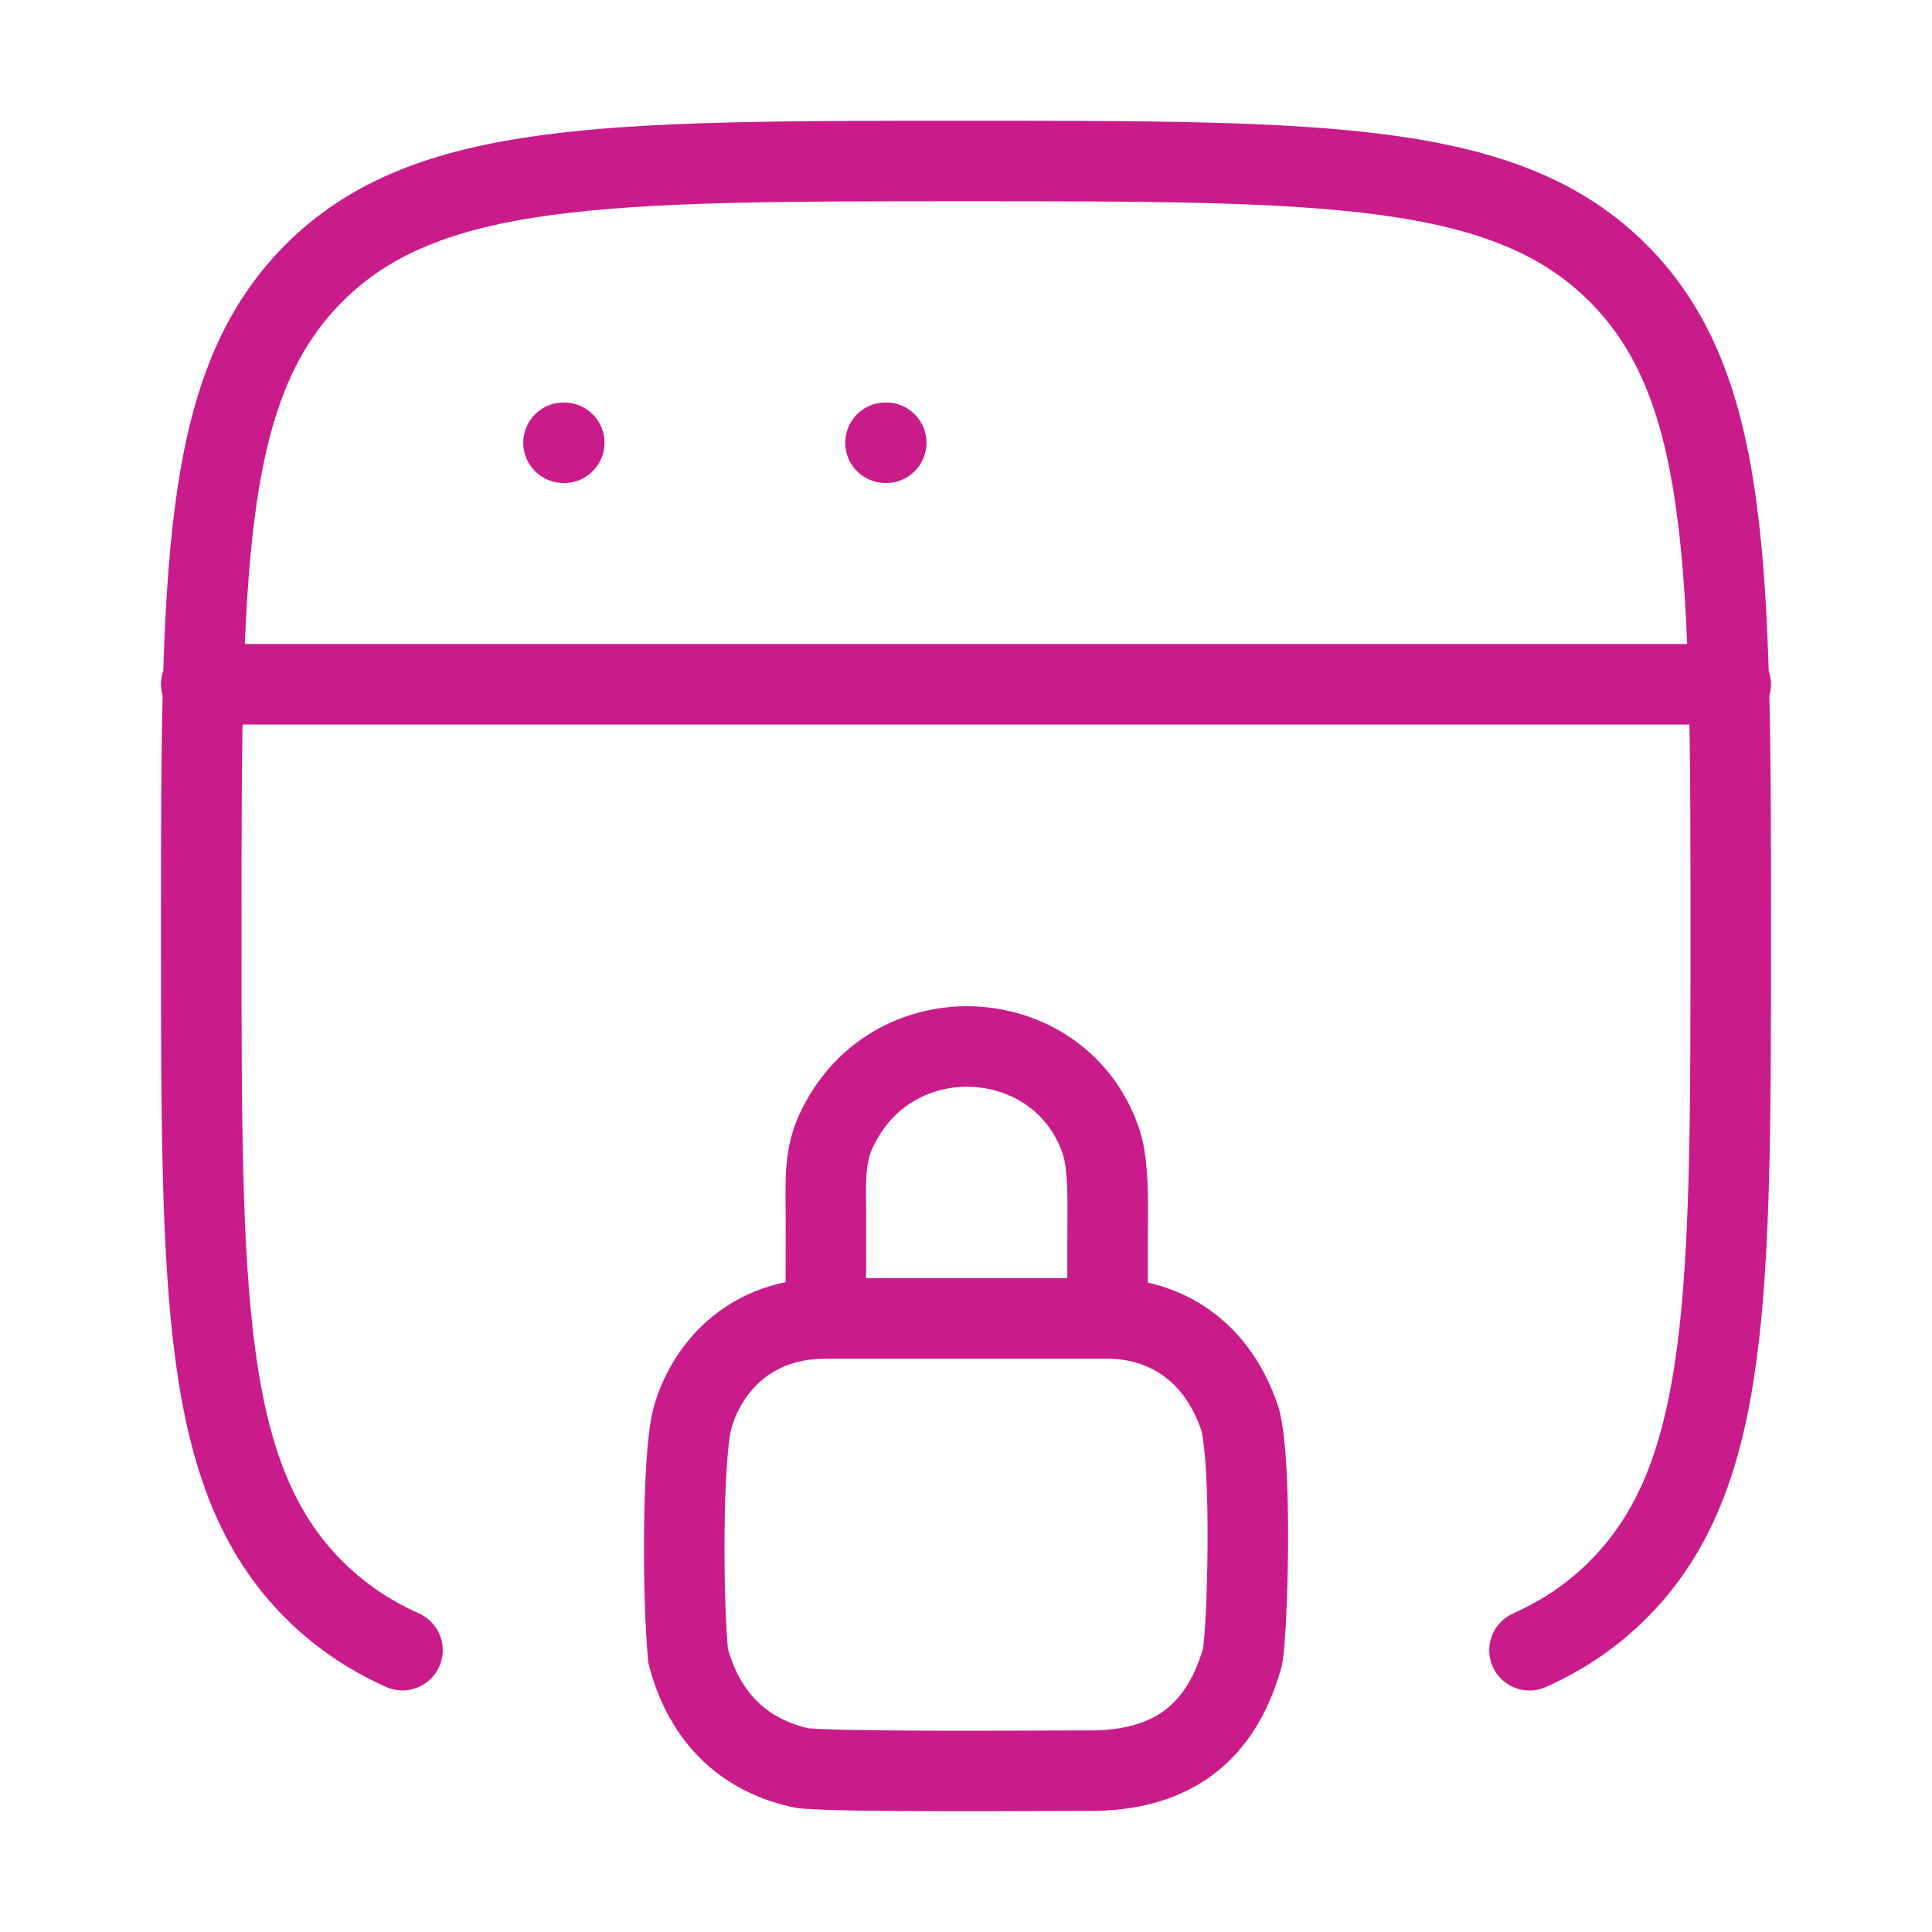 <svg width="72" height="72" viewBox="0 0 72 72" fill="none" xmlns="http://www.w3.org/2000/svg">
<path d="M57 61.5C58.275 60.927 59.37 60.183 60.327 59.22C64.5 55.014 64.5 48.246 64.5 34.71C64.5 21.177 64.5 14.409 60.327 10.206C56.151 6 49.437 6 36 6C22.566 6 15.846 6 11.673 10.206C7.5 14.412 7.5 21.177 7.5 34.71C7.5 48.243 7.5 55.011 11.673 59.217C12.633 60.18 13.725 60.924 15 61.497M7.5 25.5H64.5M21 16.5H21.027M33 16.5H33.027" stroke="#CA1B8A" stroke-width="3" stroke-linecap="round" stroke-linejoin="round"/>
<path d="M30.78 49.134C27.54 49.134 26.151 51.474 25.791 52.914C25.431 54.351 25.431 59.568 25.647 61.728C26.367 64.425 28.167 65.538 29.931 65.898C31.551 66.045 38.391 65.988 40.371 65.988C43.251 66.045 45.411 64.965 46.311 61.728C46.491 60.648 46.671 54.708 46.221 52.911C45.267 50.031 43.08 49.134 41.28 49.134M30.78 49.134H41.28M30.78 49.134C30.78 48.954 30.774 46.656 30.78 45.354C30.78 44.16 30.678 43.014 31.248 41.964C33.378 37.725 39.498 38.154 41.01 42.474C41.271 43.185 41.289 44.31 41.28 45.354C41.271 46.68 41.28 49.134 41.28 49.134" stroke="#CA1B8A" stroke-width="3" stroke-linecap="round" stroke-linejoin="round"/>
</svg>
